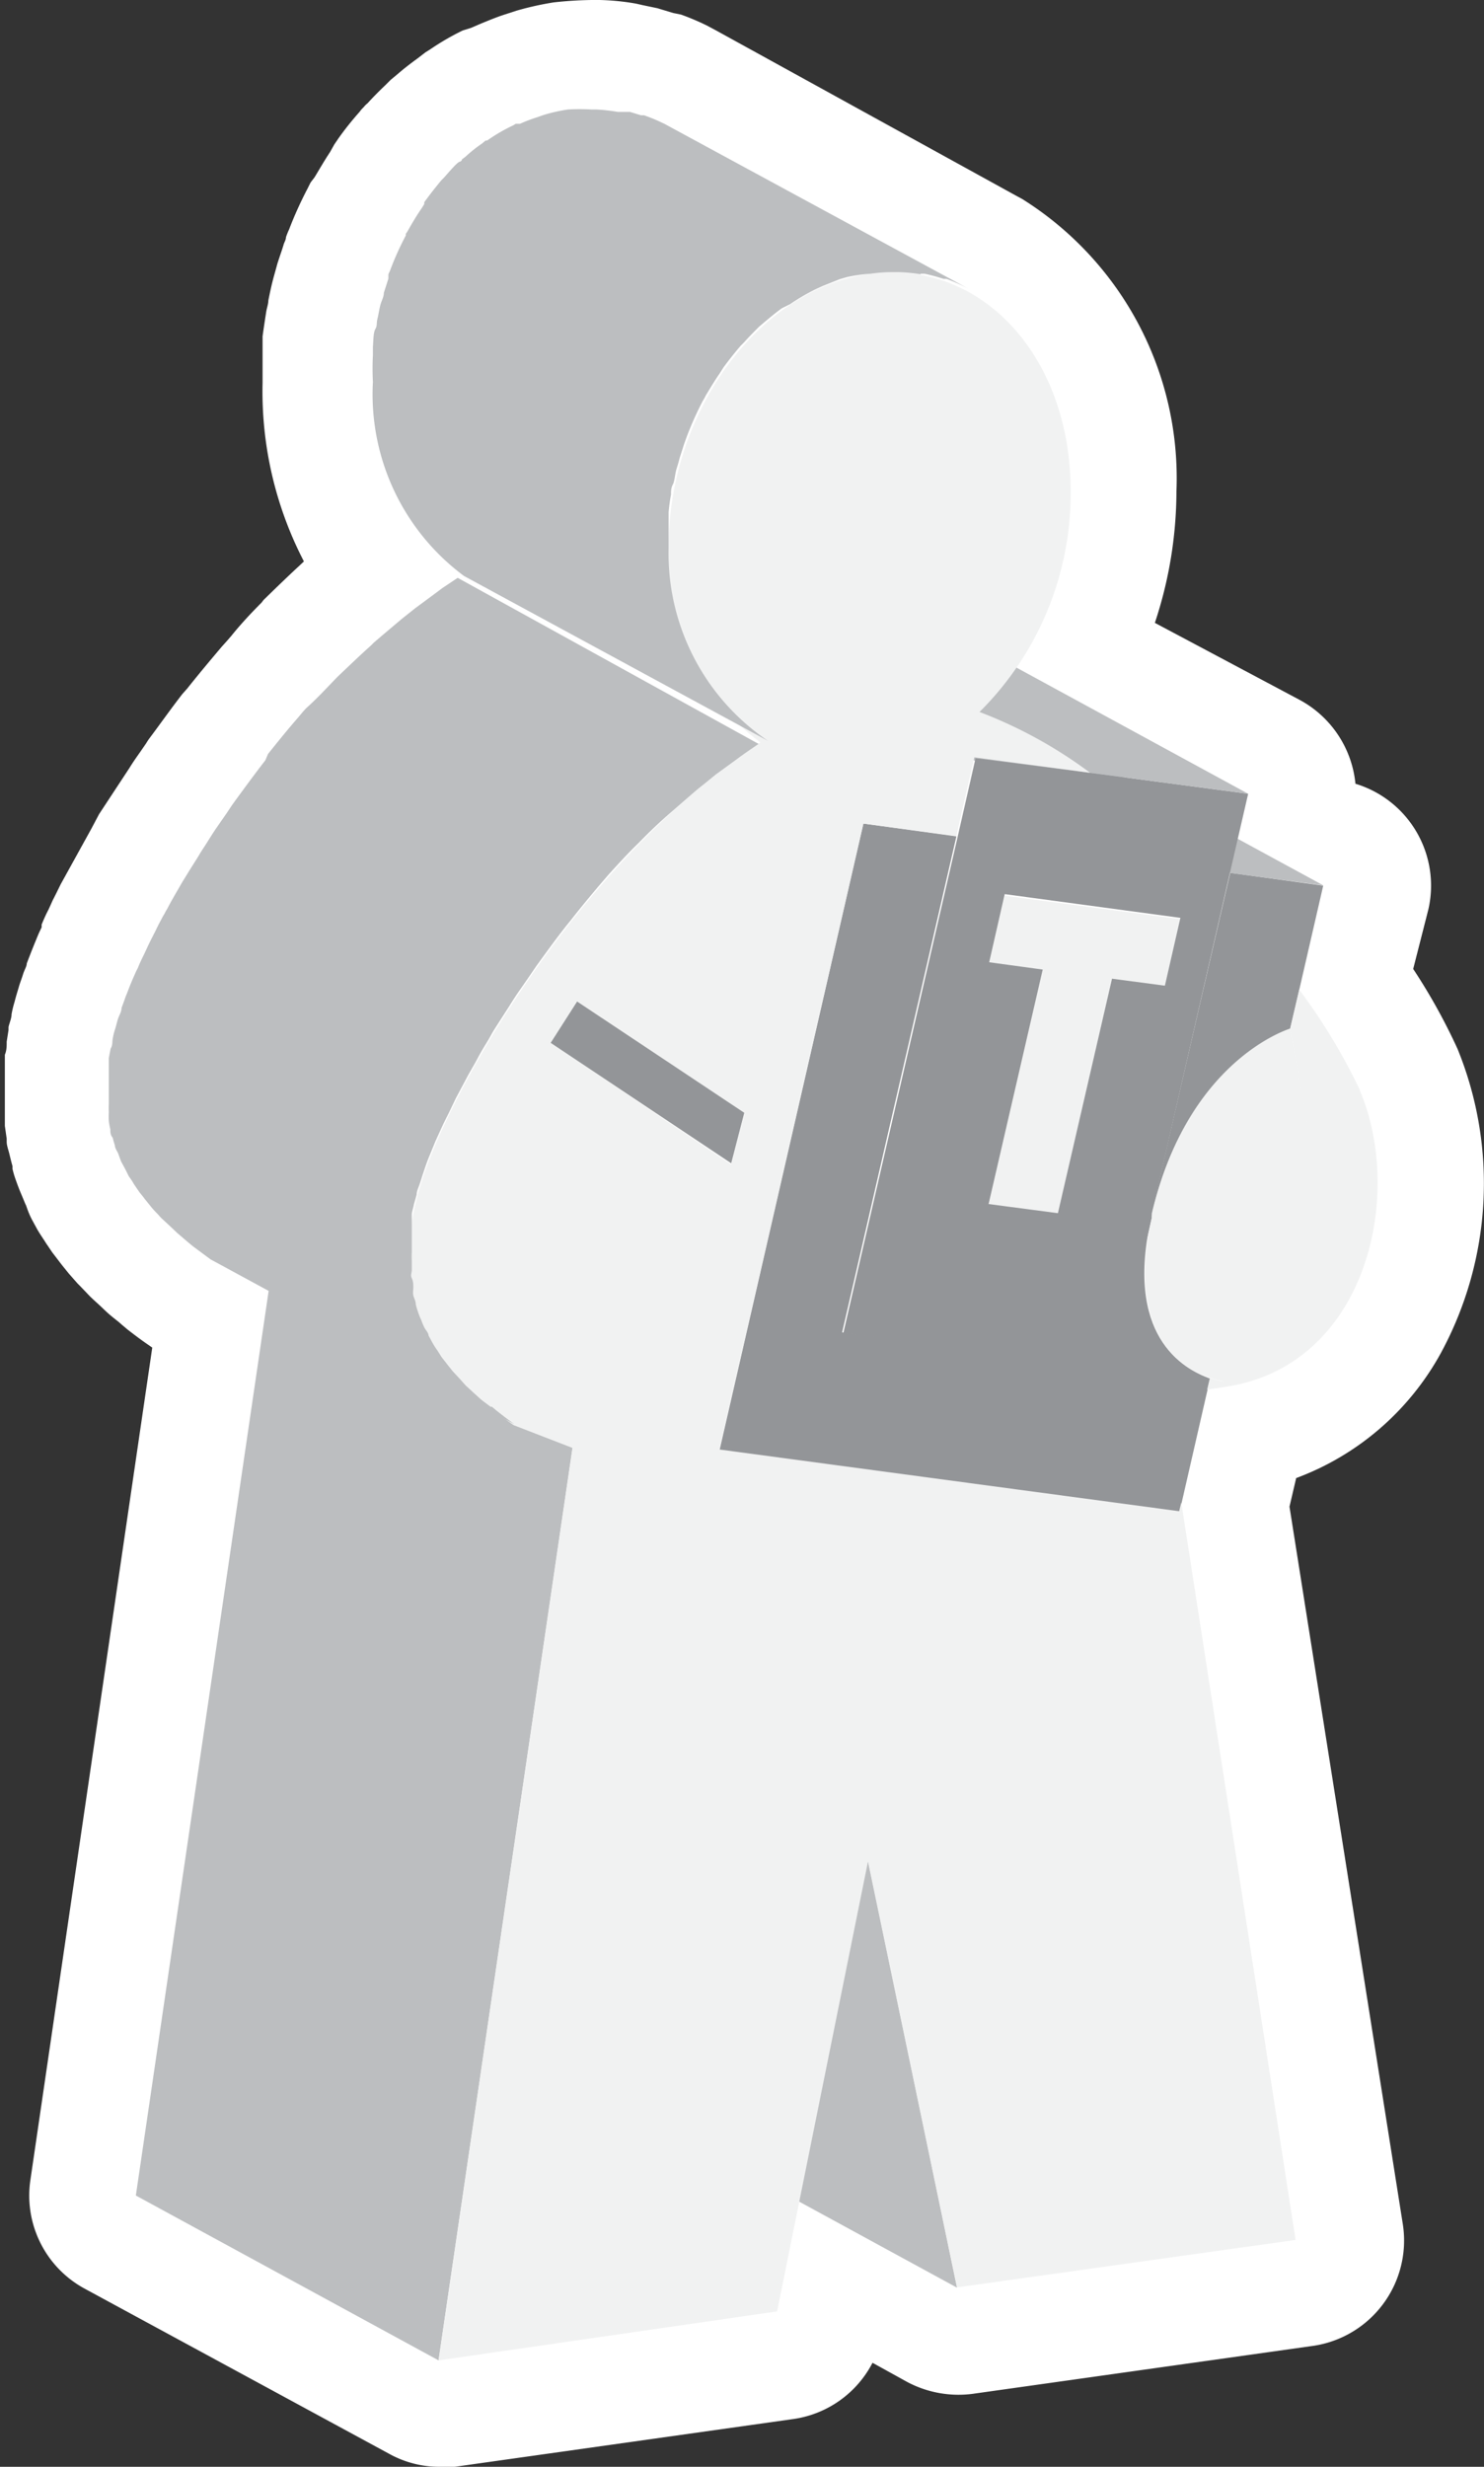 <svg xmlns="http://www.w3.org/2000/svg" viewBox="0 0 48.83 81.11"><rect x="0" y="0" width="48.83" height="81.11" fill="#333333" stroke="none"/><defs><style>.cls-1{fill:#fff;}.cls-2{fill:#939598;}.cls-3{fill:#bcbec0;}.cls-4{fill:#f1f2f2;}</style></defs><g id="Layer_2" data-name="Layer 2"><g id="Layer_1-2" data-name="Layer 1"><path class="cls-1" d="M47.41,44.49a11.7,11.7,0,0,0,.55-10,19.39,19.39,0,0,0-1.46-2.63L47,29.9a3.5,3.5,0,0,0-2.4-4.13A3.52,3.52,0,0,0,42.74,23L38,20.48a13.77,13.77,0,0,0,.71-4.32,10.83,10.83,0,0,0-5.08-9.62l-.15-.08L23.56,1l-.3-.16a8.27,8.27,0,0,0-.85-.36L22.16.43,21.63.27l-.48-.1L20.93.12A7.87,7.87,0,0,0,19.73,0h-.26a12.52,12.52,0,0,0-1.26.08A10.17,10.17,0,0,0,17,.35l-.4.13c-.25.08-.49.18-.76.29l-.35.15L15.23,1a8.35,8.35,0,0,0-1.07.62l-.16.1-.26.2c-.22.16-.43.32-.65.51l-.24.2-.17.17c-.2.19-.39.38-.59.6a.64.64,0,0,0-.12.12,1.07,1.07,0,0,0-.14.16,10.12,10.12,0,0,0-.68.85L11,4.75,10.86,5c-.18.27-.34.55-.51.83L10.22,6l-.1.2a12.64,12.64,0,0,0-.61,1.35,2.16,2.16,0,0,0-.1.25c0,.09-.06.17-.08.25s-.13.39-.2.61L9,9.13c-.06.22-.11.45-.17.75,0,.12-.05.24-.07.37s-.08.51-.12.81c0,.12,0,.23,0,.35,0,.39,0,.78,0,1.18A12.13,12.13,0,0,0,10,18.46l0,0-.17.16c-.39.36-.78.74-1.16,1.11l-.06.08c-.37.37-.72.75-1,1.1l-.13.15-.18.2c-.38.45-.75.89-1.14,1.38L6,22.82c-.38.49-.74,1-1.07,1.44a1.84,1.84,0,0,0-.12.18l-.2.29c-.12.17-.24.34-.35.52l-1,1.52L3,27.26,2,29.07c-.09.18-.17.35-.26.52l-.14.31c-.09.17-.16.33-.23.5l0,.09-.09.19c-.11.26-.21.51-.3.74l-.1.26c0,.1-.07.19-.12.35s-.1.28-.14.42-.09.29-.14.49a3.48,3.48,0,0,0-.1.41c0,.14-.07.28-.1.42l0,.1-.06.38c0,.15,0,.29-.06.43v.09c0,.14,0,.28,0,.39s0,.3,0,.54v.4c0,.15,0,.29,0,.43v.1c0,.12,0,.24,0,.39l.06.42,0,.1c0,.12.05.25.08.37s.07.29.11.43l0,.09a3.25,3.25,0,0,0,.11.37c.05.14.1.28.19.49s.1.25.15.35A3.49,3.49,0,0,0,1,40l.05.1.18.33c.07.12.15.24.23.36l.05.08.21.31.26.34.07.09.21.26.29.33.08.08.24.25c.09.1.2.2.31.3l.11.1.21.2c.13.12.27.23.41.34l.09.08.19.16c.23.18.47.36.72.53l.1.07L1,71.68A3.48,3.48,0,0,0,2.8,75.26l10,5.42a3.41,3.41,0,0,0,1.67.43,4,4,0,0,0,.49,0l11.14-1.57a3.49,3.49,0,0,0,2.61-1.85l1.14.63a3.6,3.6,0,0,0,2.16.39l11.15-1.57a3.5,3.5,0,0,0,3-4L42.43,49.54l.22-.94a9,9,0,0,0,4.76-4.11"/><path class="cls-2" d="M28.41,27.08l3.06.42L27.71,43.81l9,1.2L40.48,28.7l3.06.42-.79,3.43-.3,1.28C42.36,33.86,39,35,37.89,40c-.9,3.89,1,5,1.93,5.33l-.09.38-.85,3.71-.07.29-15.14-2Z"/><polygon class="cls-3" points="28.56 61.17 18.59 55.75 21.52 69.79 31.49 75.22 28.56 61.17"/><path class="cls-4" d="M44.74,35.85c1.48,3.44.24,9.1-4.48,9.76l-.54.08.09-.38a2.24,2.24,0,0,0,.45.11l3.4-4.84-1.21-6.75.3-1.29a19.52,19.52,0,0,1,2,3.31"/><polygon class="cls-4" points="33.06 29.45 38.84 30.22 38.33 32.45 36.58 32.22 34.81 39.93 32.53 39.63 34.3 31.91 32.55 31.68 33.06 29.45"/><polygon class="cls-3" points="33.57 23.69 28.37 23 38.33 28.42 43.54 29.11 33.57 23.69"/><path class="cls-2" d="M35.87,25.41l5.2.69-.6,2.6L37.9,39.9s0,.05,0,.08,0,0,0,.06l-1.15,5-9-1.21,3.76-16.31.59-2.59Zm2.46,7,.51-2.23-5.78-.78-.51,2.24,1.76.24-1.78,7.71,2.28.3,1.78-7.71Z"/><path class="cls-4" d="M42.45,33.82c-.17.06-3.38,1.11-4.55,6.08,0,0,0,.05,0,.08s0,0,0,.06c-.86,3.84,1,5,1.94,5.27a2.24,2.24,0,0,0,.45.11l3.4-4.84Z"/><polygon class="cls-3" points="31.11 20.68 25.91 19.99 35.87 25.41 41.07 26.1 31.11 20.68"/><polygon class="cls-3" points="8.88 42.17 4.47 72.19 14.43 77.61 18.84 47.59 8.88 42.17"/><path class="cls-4" d="M38.8,49.69l.07-.29,3.76,24.25L31.49,75.21l-2.93-14L25.57,76,14.43,77.61l4.41-30-1.94-.75c-3.25-2.3-4.26-4.88-2.77-8.74,1.23-3.18,5.23-10,10.89-13.71A7.44,7.44,0,0,1,22,18c0-4.48,3-8.53,6.64-9s6.6,2.7,6.59,7.18a10.13,10.13,0,0,1-3,7.23,15,15,0,0,1,3.64,2l-3.81-.51-.59,2.59-3.06-.41L23.67,47.66ZM18.13,34.29l5.93,4,.43-1.66L19,32.93Z"/><polygon class="cls-2" points="18.99 32.93 24.49 36.59 24.06 38.25 18.12 34.29 18.99 32.93"/><path class="cls-3" d="M16.15,46.26,15.8,46l-.19-.18-.29-.27-.17-.19-.25-.27-.16-.2-.21-.27-.14-.22a2.46,2.46,0,0,1-.17-.27l-.12-.22c0-.09-.1-.18-.14-.27a2.44,2.44,0,0,1-.1-.24,2.33,2.33,0,0,1-.11-.28,2.17,2.17,0,0,1-.07-.24c0-.1-.06-.2-.08-.29s0-.18,0-.26,0-.2-.05-.3,0-.18,0-.27,0-.2,0-.3a2.62,2.62,0,0,1,0-.28c0-.11,0-.21,0-.32s0-.19,0-.29,0-.22,0-.33,0-.2,0-.3.05-.22.07-.34l.09-.32c0-.12.06-.23.1-.35s.07-.22.11-.34.1-.3.16-.46l.25-.61.1-.22c.07-.15.13-.29.21-.45l.14-.28.22-.46.17-.32.24-.45.24-.42c.08-.15.16-.3.25-.45s.18-.29.26-.44.19-.31.29-.47l.29-.45c.1-.16.2-.32.31-.48l.32-.46.28-.41c.32-.44.65-.9,1-1.34l.13-.16c.32-.41.66-.82,1-1.22l.25-.29c.31-.34.62-.68.95-1l.06-.06c.34-.35.7-.69,1.06-1l.39-.34c.21-.18.42-.37.64-.54l.43-.35.66-.48c.24-.18.49-.35.74-.52L15.06,19l-.51.34-.24.18-.65.48-.44.35-.64.54-.28.24-.1.1c-.37.33-.72.67-1.07,1l-.06.06c-.32.33-.64.68-1,1l-.1.11-.15.18c-.35.4-.68.81-1,1.21L8.73,25c-.35.45-.67.89-1,1.34l-.1.14-.18.27-.32.46c-.11.16-.21.32-.31.48s-.2.3-.29.46l-.29.46L6,29l-.26.45c-.08.14-.16.28-.23.42a1.62,1.62,0,0,0-.1.18c-.06.09-.1.18-.15.27s-.11.22-.16.32-.16.31-.23.46l-.13.28c-.08.16-.15.31-.21.46a2,2,0,0,0-.1.21c-.1.22-.18.42-.25.61a1.8,1.8,0,0,0-.08.21L4,33.14c0,.12-.07.23-.11.34s-.06.23-.1.35-.06.21-.08.32,0,.22-.07.33l-.06.31c0,.11,0,.22,0,.33l0,.29c0,.11,0,.21,0,.32V36c0,.1,0,.2,0,.3a2.45,2.45,0,0,0,0,.27,2.5,2.5,0,0,0,0,.29,2.56,2.56,0,0,0,.05.27c0,.09,0,.19.08.28a2.33,2.33,0,0,0,.07.25c0,.09.07.18.11.27l.09.25.14.26.12.24a2.33,2.33,0,0,1,.17.26l.15.22c.06.09.14.17.2.26l.17.21a2.85,2.85,0,0,0,.23.26c.07.07.12.14.19.2l.28.26.2.19.35.3.17.14.58.43,10,5.42c-.2-.14-.39-.29-.57-.43l-.18-.15"/><path class="cls-3" d="M30.29,9l.13,0a6.48,6.48,0,0,1,.63.17l.1,0a6.43,6.43,0,0,1,.71.32h0l-10-5.42L21.71,4c-.17-.08-.35-.15-.52-.21l-.1,0-.36-.11-.27,0-.13,0a5.87,5.87,0,0,0-.72-.08h-.15a6.78,6.78,0,0,0-.77,0,5.45,5.45,0,0,0-.8.18l-.23.08a5.2,5.2,0,0,0-.55.21l-.14,0-.08.05a5.67,5.67,0,0,0-.86.5l-.05,0-.12.1a4.43,4.43,0,0,0-.54.43l-.12.09s0,.06-.08.08-.35.34-.51.52l-.09.09,0,0c-.19.23-.38.47-.56.72l0,.06-.08.13c-.16.23-.31.48-.45.73a.83.83,0,0,1-.08.12.14.14,0,0,1,0,.06,9.31,9.31,0,0,0-.52,1.16,1.17,1.17,0,0,0-.05.11s0,.09,0,.14l-.15.47c0,.12-.06.23-.1.35s-.07.34-.11.5,0,.22-.07.34-.06.38-.08.58l0,.28a8.64,8.64,0,0,0,0,.88,7.44,7.44,0,0,0,3,6.38l10,5.42A7.44,7.44,0,0,1,22,18c0-.29,0-.59,0-.88,0-.09,0-.19,0-.28a5.4,5.4,0,0,1,.08-.58c0-.11,0-.22.06-.33s.07-.35.12-.51.07-.23.1-.35l.15-.47.09-.25a11.05,11.05,0,0,1,.52-1.16,1.62,1.62,0,0,0,.1-.18c.15-.25.3-.5.46-.73l.12-.19q.27-.37.57-.72l.11-.11c.16-.18.33-.35.5-.52l.2-.17c.18-.15.36-.3.54-.43L26,10a6.84,6.84,0,0,1,.86-.5l.22-.1.55-.22.24-.07A5.29,5.29,0,0,1,28.65,9a5.19,5.19,0,0,1,.78-.05h.14a5.49,5.49,0,0,1,.72.07"/></g></g></svg>